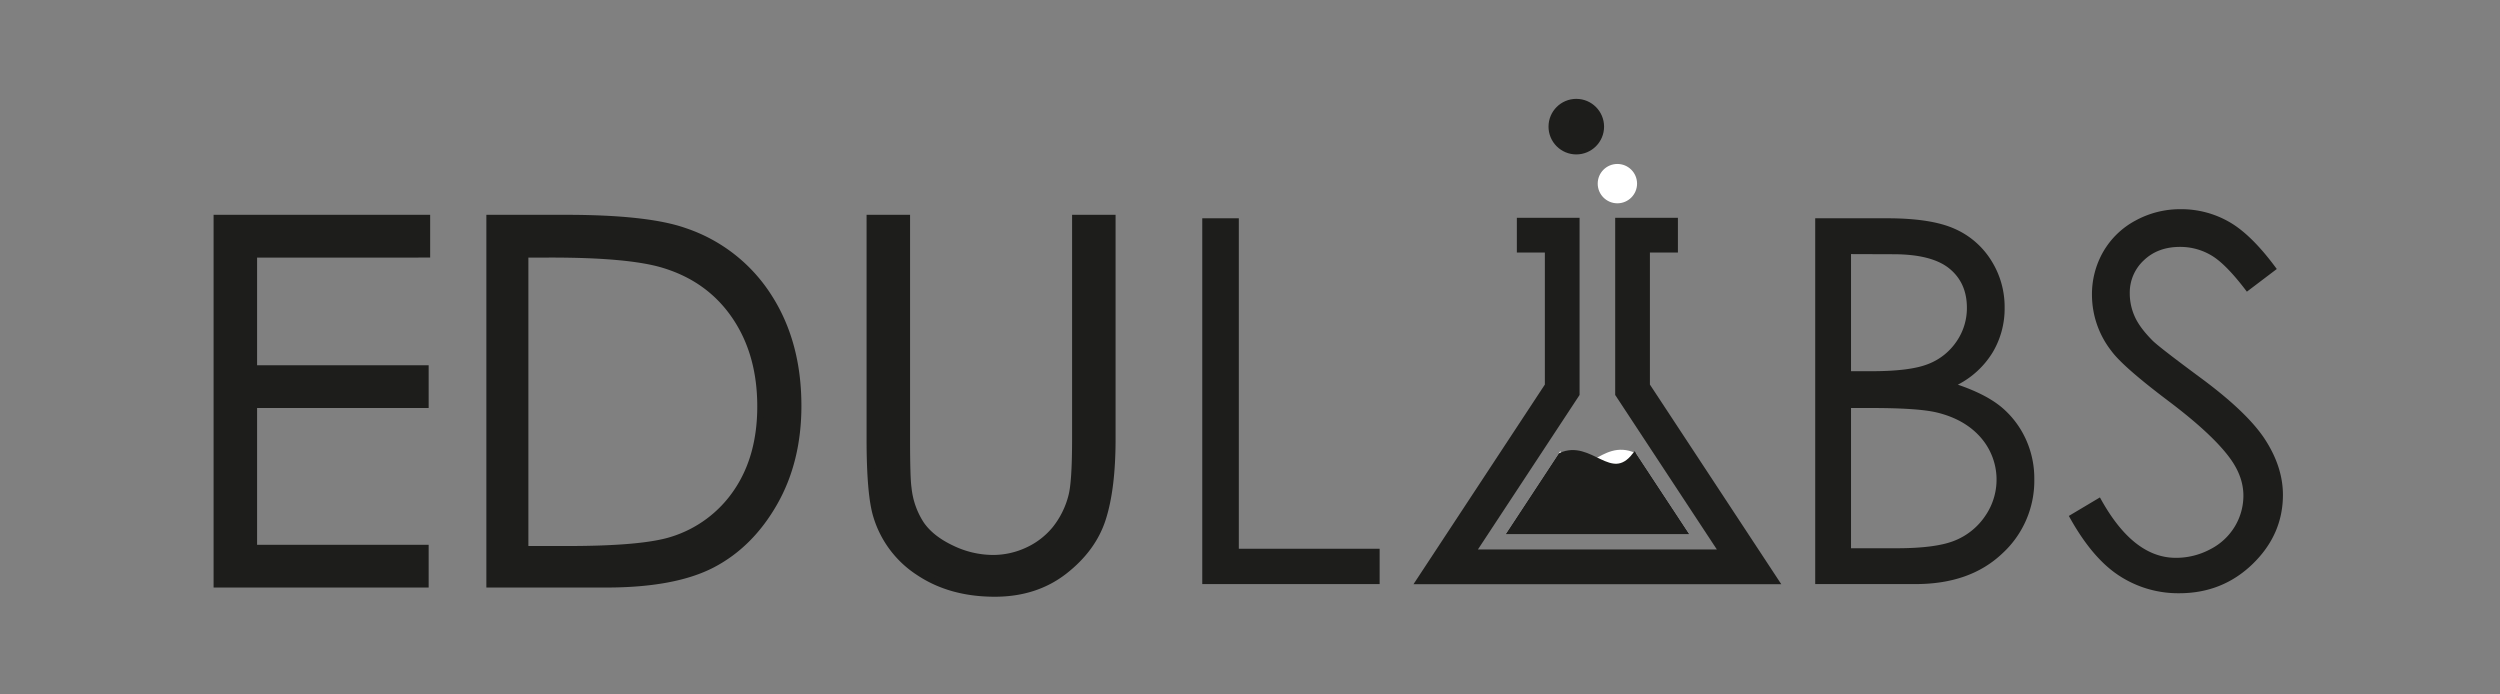 <svg xmlns="http://www.w3.org/2000/svg" viewBox="0 0 1080 300"><rect x="0" y="0" width="1080" height="300" fill="#808080" stroke="none"/><defs><style>.cls-1,.cls-2,.cls-4{fill:#1d1d1b;}.cls-1,.cls-4{stroke:#1d1d1b;}.cls-1,.cls-3,.cls-4{stroke-miterlimit:10;}.cls-1{stroke-width:3px;}.cls-3{fill:#fff;stroke:#fff;}.cls-3,.cls-4{stroke-width:2px;}</style></defs><g id="Dark_Version" data-name="Dark Version"><path class="cls-1" d="M93.77,94.3h90.56v15.47H109.56v49.52h74.12v15.47H109.56v62.09h74.12v15.47H93.77Z"/><path class="cls-1" d="M211.61,252.32V94.3h32.77q35.44,0,51.45,5.69a68.78,68.78,0,0,1,35.93,27.93q12.94,19.87,12.95,47.37,0,23.75-10.26,41.79t-26.64,26.64q-16.38,8.59-45.93,8.6Zm15.15-14.94H245q32.76,0,45.44-4.07a52.48,52.48,0,0,0,28-20.88q10.2-15.08,10.2-36.87,0-22.86-11.06-39.07t-30.83-22.21q-14.83-4.52-48.88-4.51H226.76Z"/><path class="cls-1" d="M375.86,94.3h15.79v95.39q0,17,.64,21.16a35.18,35.18,0,0,0,5.48,15.63Q402.08,232.77,411,237a41.35,41.35,0,0,0,17.94,4.24,35.37,35.37,0,0,0,15-3.33,33.52,33.52,0,0,0,12-9.24,37.78,37.78,0,0,0,7.09-14.28q1.61-6,1.61-24.71V94.3h15.79v95.39q0,21.17-4.14,34.21t-16.54,22.72q-12.4,9.67-30,9.67-19.12,0-32.77-9.13A44,44,0,0,1,378.76,223q-2.89-9.24-2.9-33.3Z"/><path class="cls-2" d="M519.38,94.3h15.79V237.06H596v15.26H519.38Z"/><path class="cls-2" d="M784.17,94.3h31.15q18.79,0,28.9,4.46a35.34,35.34,0,0,1,15.95,13.69A37.58,37.58,0,0,1,866,133a36.91,36.91,0,0,1-5.14,19.18,38,38,0,0,1-15.07,14q12.31,4.2,19,9.83a39.29,39.29,0,0,1,10.33,13.65,40.73,40.73,0,0,1,3.7,17.34,42.61,42.61,0,0,1-13.91,32.18Q851,252.32,827.57,252.32h-43.4Zm15.47,15.47v50.59h9q16.47,0,24.22-3.06a26.11,26.11,0,0,0,12.28-9.67A25.4,25.4,0,0,0,849.7,133q0-10.84-7.59-17t-24.17-6.17Zm0,66.49v60.59h19.58q17.32,0,25.4-3.39a28.76,28.76,0,0,0,13-10.58,27.61,27.61,0,0,0-2-33.94q-6.89-7.84-18.93-10.75-8.07-1.92-28.1-1.93Z"/><path class="cls-2" d="M893.74,222.88l13.43-8q14.18,26.1,32.76,26.1a31.37,31.37,0,0,0,14.93-3.71,26.24,26.24,0,0,0,10.64-9.93,25.79,25.79,0,0,0,3.65-13.22q0-7.95-5.37-15.57-7.41-10.53-27.07-25.35t-24.6-21.6a39.43,39.43,0,0,1-8.38-24.17,36.74,36.74,0,0,1,4.94-18.8,35.26,35.26,0,0,1,13.91-13.37,40.09,40.09,0,0,1,19.5-4.89A41.52,41.52,0,0,1,963,95.86q9.72,5.53,20.57,20.35L970.65,126q-8.91-11.82-15.2-15.58a26.24,26.24,0,0,0-13.69-3.76q-9.57,0-15.63,5.8a19,19,0,0,0-6.07,14.29,24.21,24.21,0,0,0,2.15,10q2.14,4.83,7.84,10.53,3.12,3,20.41,15.79Q971,178.2,978.6,190t7.63,23.74q0,17.19-13.05,29.86t-31.74,12.68a46.59,46.59,0,0,1-26.11-7.68Q903.63,240.93,893.74,222.88Z"/><polygon class="cls-2" points="769.51 252.37 610.63 252.37 667.38 166.13 667.38 109.08 655.28 109.08 655.28 94.08 682.38 94.08 682.38 170.62 638.46 237.37 741.68 237.37 697.76 170.62 697.76 94.08 724.86 94.08 724.86 109.08 712.76 109.08 712.76 166.13 769.51 252.37"/><path class="cls-3" d="M674.09,196.62c11.37,13.9,17.56-6.54,32,0L728,229.87H652.22Z"/><path class="cls-4" d="M706.09,196.62c-10.32,13.15-18.94-6-32,0l-21.87,33.25H728Z"/><circle class="cls-4" cx="680.96" cy="54.71" r="11"/><circle class="cls-3" cx="698.71" cy="79.33" r="7.5"/></g></svg>